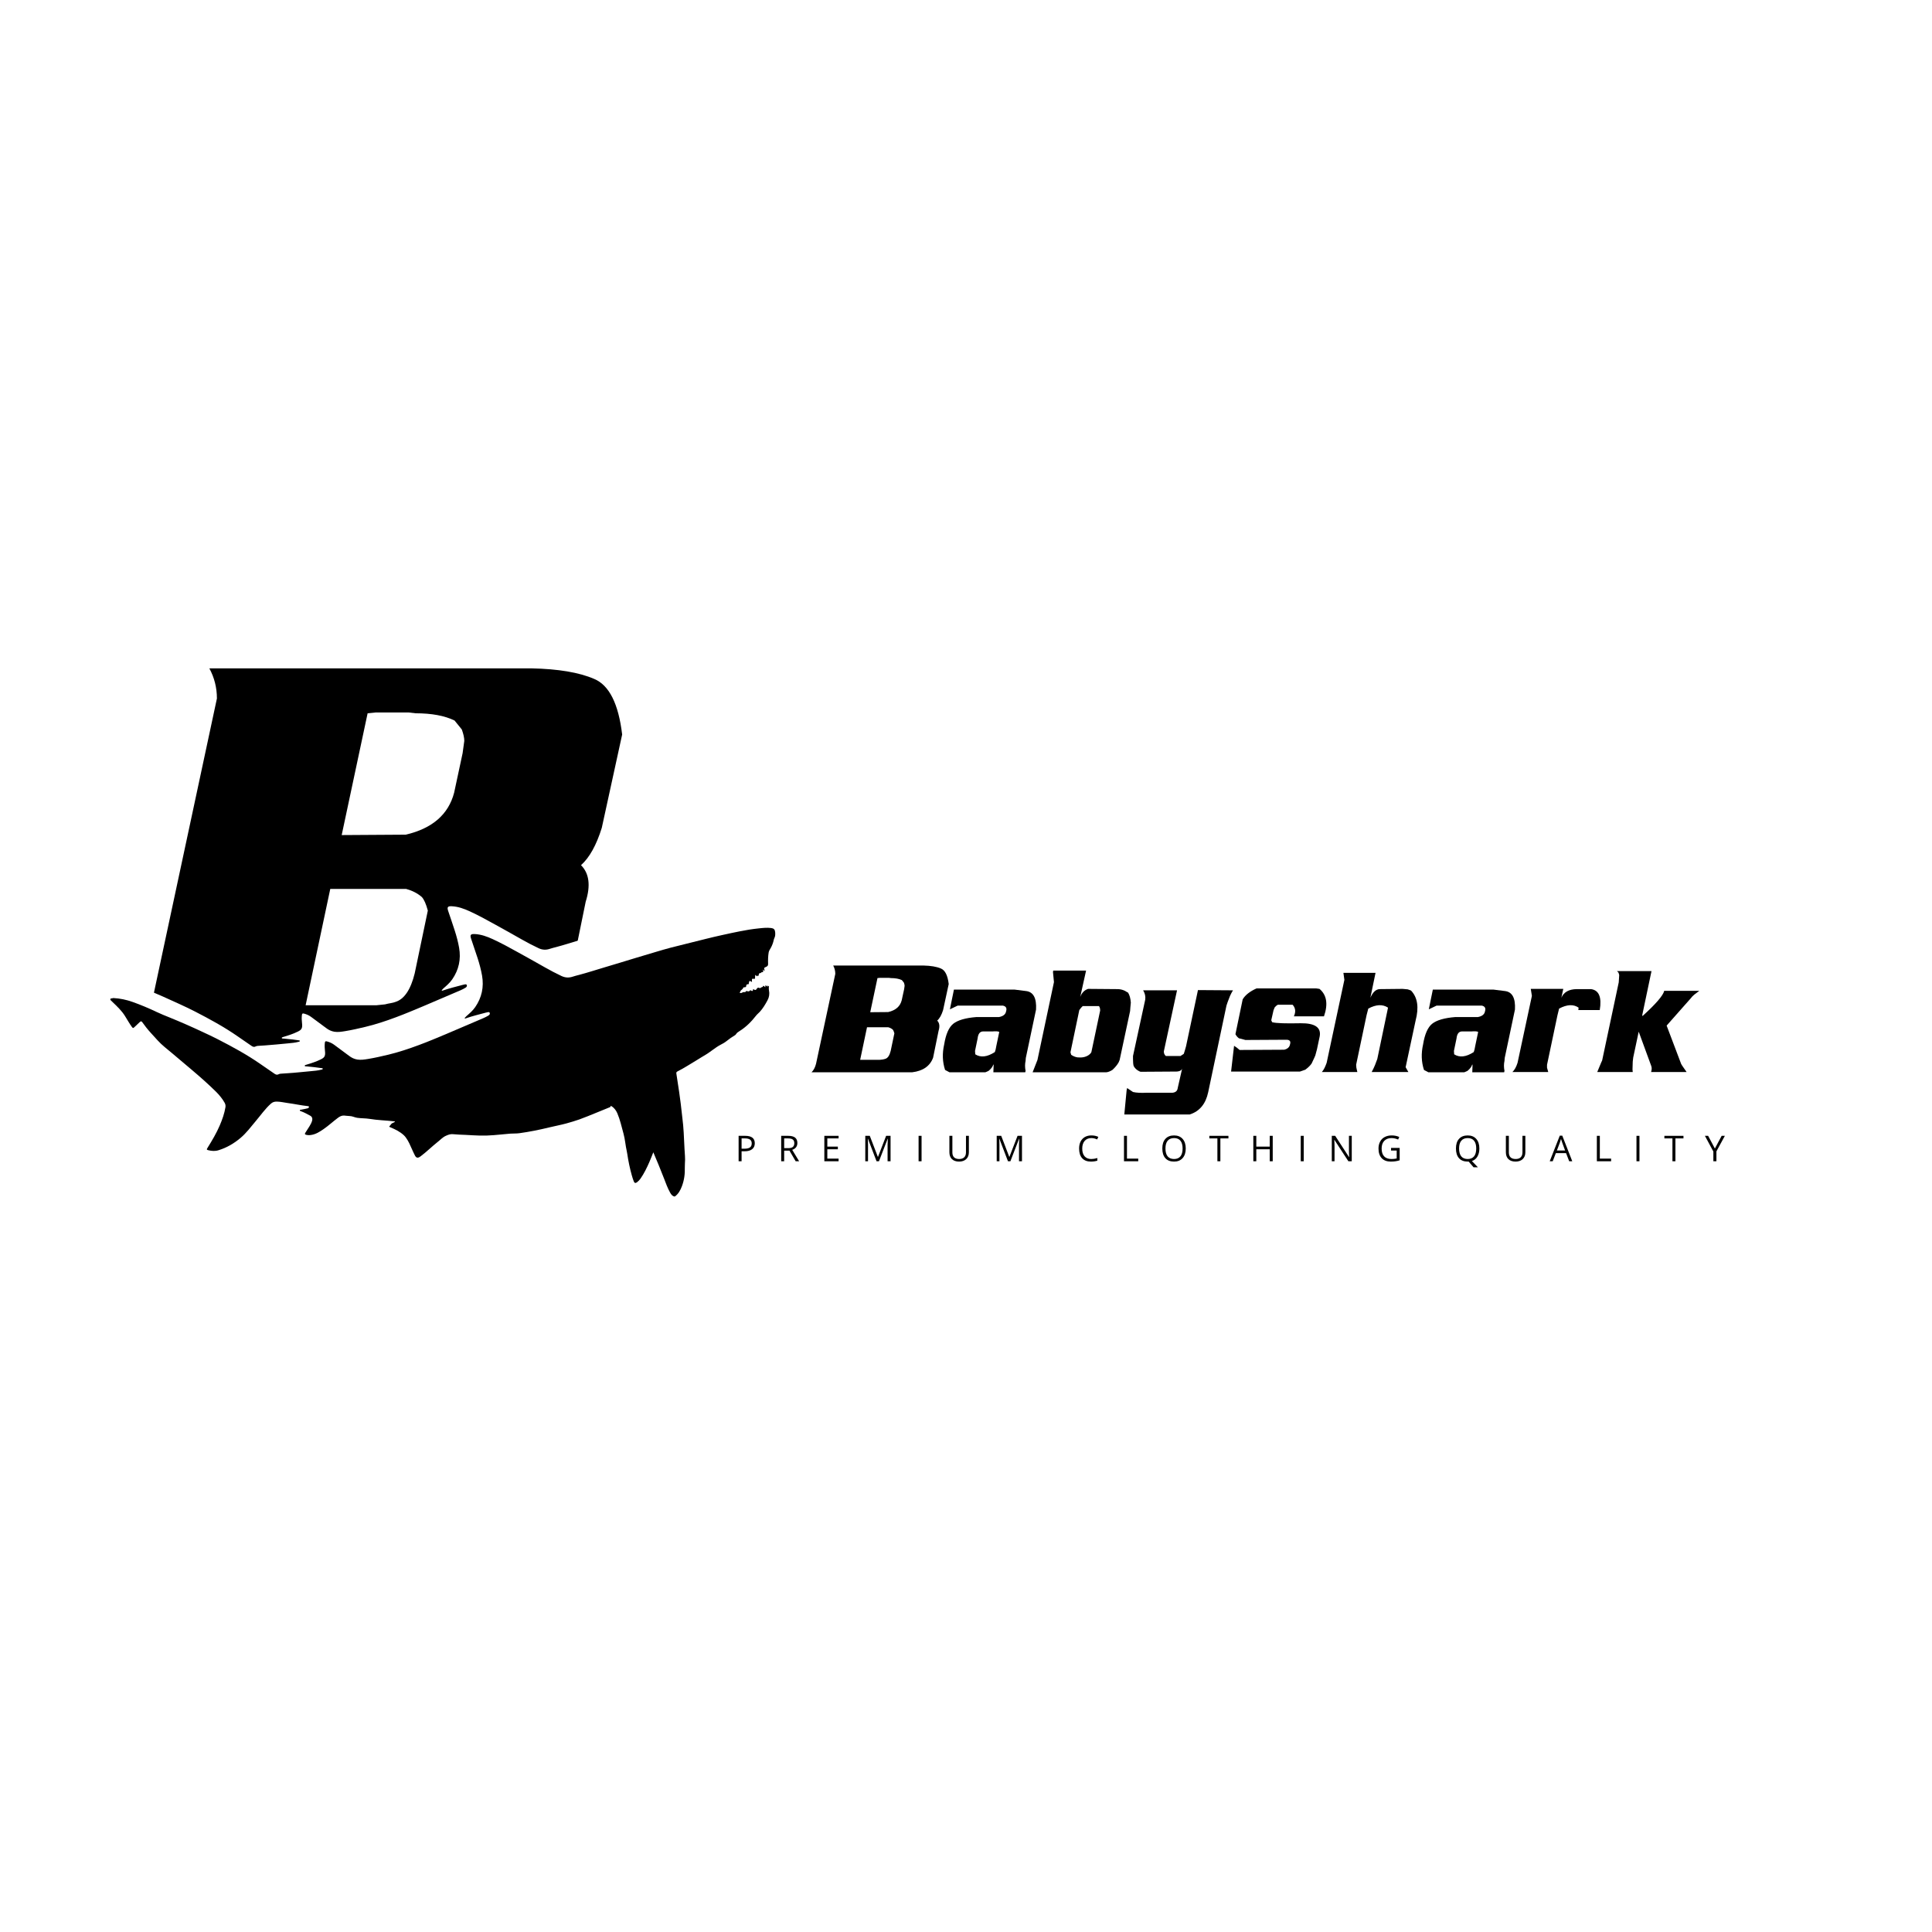 <svg xmlns="http://www.w3.org/2000/svg" xmlns:xlink="http://www.w3.org/1999/xlink" width="500" zoomAndPan="magnify" viewBox="0 0 375 375" height="500" preserveAspectRatio="xMidYMid meet" version="1.0"><defs><g/><clipPath id="9171232a61"><path d="M 11 193 L 46 193 L 46 227 L 11 227 Z M 11 193 " clip-rule="nonzero"/></clipPath><clipPath id="19ac141e2a"><path d="M 22.387 193.586 L 45.309 205.27 L 33.625 228.191 L 10.703 216.508 Z M 22.387 193.586 " clip-rule="nonzero"/></clipPath><clipPath id="e144292d7c"><path d="M 22.387 193.586 L 45.246 205.238 L 34.207 226.902 L 11.344 215.25 Z M 22.387 193.586 " clip-rule="nonzero"/></clipPath><clipPath id="630d83bcde"><path d="M 16.879 174.543 L 146.023 174.543 L 146.023 226.848 L 16.879 226.848 Z M 16.879 174.543 " clip-rule="nonzero"/></clipPath><clipPath id="ac88d18b51"><path d="M 21.332 180 L 150.477 180 L 150.477 232.242 L 21.332 232.242 Z M 21.332 180 " clip-rule="nonzero"/></clipPath></defs><rect x="-37.5" width="450" fill="#ffffff" y="-37.5" height="450" fill-opacity="1"/><rect x="-37.5" width="450" fill="#ffffff" y="-37.5" height="450" fill-opacity="1"/><rect x="-37.5" width="450" fill="#ffffff" y="-37.5" height="450" fill-opacity="1"/><g fill="#000000" fill-opacity="1"><g transform="translate(156.739, 208.799)"><g><path d="M 5.391 -19.766 C 5.391 -20.348 5.254 -20.891 4.984 -21.391 L 22.484 -21.391 C 23.941 -21.359 25.078 -21.164 25.891 -20.812 C 26.703 -20.477 27.207 -19.473 27.406 -17.797 L 26.312 -12.734 C 26.02 -11.797 25.641 -11.117 25.172 -10.703 C 25.617 -10.254 25.707 -9.594 25.438 -8.719 L 24.375 -3.5 C 23.77 -1.875 22.422 -0.93 20.328 -0.672 L 0.781 -0.672 C 1.188 -1.066 1.477 -1.617 1.656 -2.328 Z M 14.016 -19 L 13.578 -18.953 L 12.172 -12.328 L 15.656 -12.359 C 17.102 -12.691 17.977 -13.453 18.281 -14.641 L 18.75 -16.781 L 18.844 -17.453 C 18.844 -17.617 18.797 -17.828 18.703 -18.078 L 18.312 -18.562 C 17.77 -18.82 17.062 -18.953 16.188 -18.953 L 15.812 -19 Z M 11.547 -9.406 L 10.219 -3.094 L 14.062 -3.094 L 14.531 -3.141 C 14.633 -3.172 14.734 -3.191 14.828 -3.203 C 14.93 -3.223 15.023 -3.25 15.109 -3.281 C 15.578 -3.426 15.922 -3.938 16.141 -4.812 L 16.859 -8.234 C 16.766 -8.586 16.656 -8.832 16.531 -8.969 C 16.301 -9.164 16.016 -9.312 15.672 -9.406 Z M 11.547 -9.406 "/></g></g></g><g fill="#000000" fill-opacity="1"><g transform="translate(180.83, 208.799)"><g><path d="M 3.969 -14.969 L 4.328 -16.719 L 16.094 -16.719 L 18.328 -16.438 C 19.742 -16.27 20.391 -15.07 20.266 -12.844 L 18.281 -3.453 L 18.234 -2.875 C 18.098 -2.281 18.098 -1.633 18.234 -0.938 L 18.172 -0.672 L 11.984 -0.672 L 12.031 -2.031 L 11.984 -2.219 C 11.867 -1.781 11.555 -1.352 11.047 -0.938 L 10.438 -0.672 L 3.453 -0.672 L 2.609 -1.125 C 2.098 -2.676 2.039 -4.332 2.438 -6.094 C 2.758 -8.07 3.348 -9.406 4.203 -10.094 C 5.086 -10.789 6.582 -11.223 8.688 -11.391 L 13.078 -11.391 C 13.898 -11.547 14.359 -11.922 14.453 -12.516 C 14.641 -13.117 14.43 -13.484 13.828 -13.609 L 5.047 -13.609 L 3.547 -12.891 Z M 11.766 -8.594 L 9.922 -8.594 C 9.348 -8.562 9.016 -8.102 8.922 -7.219 L 8.422 -4.812 L 8.469 -4.156 C 9.52 -3.488 10.785 -3.633 12.266 -4.594 C 12.305 -4.676 12.359 -4.844 12.422 -5.094 L 12.562 -5.812 L 13.125 -8.5 C 12.938 -8.625 12.484 -8.656 11.766 -8.594 Z M 11.766 -8.594 "/></g></g></g><g fill="#000000" fill-opacity="1"><g transform="translate(199.619, 208.799)"><g><path d="M 4.766 -20.109 L 4.812 -20.406 L 11.188 -20.406 L 10.047 -15.266 C 10.336 -16.078 10.848 -16.609 11.578 -16.859 L 17.25 -16.812 C 17.645 -16.812 18.02 -16.75 18.375 -16.625 C 18.594 -16.562 18.836 -16.438 19.109 -16.25 L 19.328 -16.141 C 19.629 -15.68 19.812 -15.035 19.875 -14.203 L 19.781 -13.219 L 19.734 -12.562 L 17.703 -3.062 L 17.516 -2.609 C 17.254 -2.129 16.848 -1.633 16.297 -1.125 C 15.848 -0.852 15.461 -0.703 15.141 -0.672 L 0.812 -0.672 L 1.75 -3.062 L 4.953 -18.172 Z M 13.688 -13.516 L 10.531 -13.516 C 10.332 -13.336 10.113 -13.082 9.875 -12.75 L 8.156 -4.547 L 8.297 -4.062 C 8.711 -3.781 9.129 -3.613 9.547 -3.562 C 9.973 -3.52 10.367 -3.535 10.734 -3.609 C 11.098 -3.691 11.41 -3.82 11.672 -4 C 11.941 -4.188 12.125 -4.383 12.219 -4.594 L 13.922 -12.656 C 13.922 -13.031 13.844 -13.316 13.688 -13.516 Z M 13.688 -13.516 "/></g></g></g><g fill="#000000" fill-opacity="1"><g transform="translate(217.602, 208.799)"><g><path d="M 4.688 -14.781 C 4.77 -15.406 4.633 -16.004 4.281 -16.578 L 10.859 -16.578 L 8.297 -4.719 C 8.297 -4.344 8.426 -4.047 8.688 -3.828 L 11.531 -3.828 L 12.172 -4.25 C 12.234 -4.477 12.305 -4.711 12.391 -4.953 C 12.473 -5.203 12.547 -5.457 12.609 -5.719 L 14.922 -16.625 L 21.719 -16.578 C 21.5 -16.223 21.305 -15.859 21.141 -15.484 C 20.984 -15.109 20.832 -14.719 20.688 -14.312 L 20.453 -13.609 L 16.906 3.203 C 16.426 5.473 15.234 6.91 13.328 7.516 L 0.625 7.516 L 1.078 2.797 L 1.172 2.391 L 2.312 3.156 C 2.969 3.312 3.879 3.359 5.047 3.297 L 10 3.297 C 10.602 3.234 10.938 2.922 11 2.359 L 11.891 -1.562 C 11.836 -1.094 11.461 -0.844 10.766 -0.812 L 3.781 -0.766 L 3.547 -0.859 C 3.047 -1.098 2.676 -1.441 2.438 -1.891 C 2.352 -2.203 2.312 -2.656 2.312 -3.25 L 2.312 -3.828 Z M 4.688 -14.781 "/></g></g></g><g fill="#000000" fill-opacity="1"><g transform="translate(236.829, 208.799)"><g><path d="M 4.375 -14.828 C 4.883 -15.672 5.785 -16.379 7.078 -16.953 L 18.609 -16.953 L 19.281 -16.859 C 20.688 -15.691 20.977 -13.914 20.156 -11.531 L 14.312 -11.531 C 14.719 -12.406 14.633 -13.156 14.062 -13.781 L 11.188 -13.781 C 10.969 -13.664 10.766 -13.488 10.578 -13.25 L 10.359 -12.703 L 9.922 -10.766 L 10.094 -10.391 C 10.477 -10.285 11.133 -10.219 12.062 -10.188 C 13 -10.156 14.188 -10.156 15.625 -10.188 C 18.395 -10.219 19.629 -9.375 19.328 -7.656 L 18.797 -5.141 L 18.469 -3.922 L 18.234 -3.391 L 17.75 -2.359 C 17.594 -2.141 17.41 -1.93 17.203 -1.734 C 17.004 -1.547 16.781 -1.359 16.531 -1.172 L 15.5 -0.812 L 2.125 -0.812 L 2.703 -5.812 C 3.066 -5.594 3.426 -5.32 3.781 -5 L 12.422 -5.047 C 13.086 -5.203 13.469 -5.551 13.562 -6.094 C 13.738 -6.656 13.531 -6.953 12.938 -6.984 L 4.906 -6.938 L 4.062 -7.172 L 3.641 -7.266 C 3.578 -7.328 3.488 -7.406 3.375 -7.5 C 3.258 -7.602 3.125 -7.789 2.969 -8.062 Z M 4.375 -14.828 "/></g></g></g><g fill="#000000" fill-opacity="1"><g transform="translate(255.802, 208.799)"><g><path d="M 5.141 -18.609 L 4.953 -19.969 L 11.188 -19.969 L 10.188 -15.141 C 10.664 -16.223 11.266 -16.781 11.984 -16.812 L 16.438 -16.859 L 17.438 -16.766 L 17.984 -16.578 L 18.125 -16.484 C 19.352 -15.16 19.633 -13.238 18.969 -10.719 L 17.031 -1.656 L 17.562 -0.719 L 10.438 -0.719 C 10.688 -1.176 10.898 -1.617 11.078 -2.047 C 11.254 -2.484 11.406 -2.883 11.531 -3.25 L 13.516 -12.75 L 13.609 -13.219 C 12.555 -13.906 11.281 -13.844 9.781 -13.031 L 9.453 -11.766 L 7.422 -2.125 L 7.469 -1.562 L 7.656 -0.719 L 0.766 -0.719 C 0.973 -0.957 1.148 -1.227 1.297 -1.531 C 1.441 -1.832 1.578 -2.16 1.703 -2.516 Z M 5.141 -18.609 "/></g></g></g><g fill="#000000" fill-opacity="1"><g transform="translate(273.785, 208.799)"><g><path d="M 3.969 -14.969 L 4.328 -16.719 L 16.094 -16.719 L 18.328 -16.438 C 19.742 -16.27 20.391 -15.07 20.266 -12.844 L 18.281 -3.453 L 18.234 -2.875 C 18.098 -2.281 18.098 -1.633 18.234 -0.938 L 18.172 -0.672 L 11.984 -0.672 L 12.031 -2.031 L 11.984 -2.219 C 11.867 -1.781 11.555 -1.352 11.047 -0.938 L 10.438 -0.672 L 3.453 -0.672 L 2.609 -1.125 C 2.098 -2.676 2.039 -4.332 2.438 -6.094 C 2.758 -8.07 3.348 -9.406 4.203 -10.094 C 5.086 -10.789 6.582 -11.223 8.688 -11.391 L 13.078 -11.391 C 13.898 -11.547 14.359 -11.922 14.453 -12.516 C 14.641 -13.117 14.43 -13.484 13.828 -13.609 L 5.047 -13.609 L 3.547 -12.891 Z M 11.766 -8.594 L 9.922 -8.594 C 9.348 -8.562 9.016 -8.102 8.922 -7.219 L 8.422 -4.812 L 8.469 -4.156 C 9.52 -3.488 10.785 -3.633 12.266 -4.594 C 12.305 -4.676 12.359 -4.844 12.422 -5.094 L 12.562 -5.812 L 13.125 -8.5 C 12.938 -8.625 12.484 -8.656 11.766 -8.594 Z M 11.766 -8.594 "/></g></g></g><g fill="#000000" fill-opacity="1"><g transform="translate(292.574, 208.799)"><g><path d="M 4.766 -15.5 L 4.547 -16.859 L 10.859 -16.859 L 10.484 -15.141 C 10.953 -16.223 11.93 -16.781 13.422 -16.812 L 16.25 -16.812 C 17.789 -16.594 18.352 -15.238 17.938 -12.75 L 13.781 -12.75 L 13.828 -13.219 C 12.828 -13.906 11.566 -13.844 10.047 -13.031 L 9.734 -11.766 L 7.703 -2.125 L 7.703 -1.562 L 7.938 -0.719 L 0.984 -0.719 C 1.398 -1.113 1.734 -1.711 1.984 -2.516 Z M 4.766 -15.5 "/></g></g></g><g fill="#000000" fill-opacity="1"><g transform="translate(308.665, 208.799)"><g><path d="M 5.484 -20.016 L 5.188 -20.312 L 11.891 -20.312 L 10.094 -11.766 L 10.141 -11.578 C 12.754 -13.953 14.16 -15.586 14.359 -16.484 L 21.172 -16.484 C 20.816 -16.223 20.492 -15.977 20.203 -15.75 C 19.922 -15.52 19.688 -15.273 19.5 -15.016 L 14.828 -9.734 L 17.656 -2.266 L 17.891 -1.891 L 18.703 -0.719 L 11.812 -0.719 C 11.957 -1.176 11.969 -1.566 11.844 -1.891 L 9.406 -8.547 L 8.344 -3.547 L 8.25 -2.75 L 8.203 -1.219 L 8.25 -0.719 L 1.359 -0.719 L 2.125 -2.562 L 2.312 -2.969 L 5.531 -18.125 L 5.625 -19.547 Z M 5.484 -20.016 "/></g></g></g><g fill="#000000" fill-opacity="1"><g transform="translate(142.692, 225.401)"><g><path d="M 3.812 -3.5 C 3.812 -3 3.641 -2.613 3.297 -2.344 C 2.953 -2.07 2.461 -1.938 1.828 -1.938 L 1.25 -1.938 L 1.25 0 L 0.672 0 L 0.672 -4.938 L 1.953 -4.938 C 3.191 -4.938 3.812 -4.457 3.812 -3.5 Z M 1.25 -2.438 L 1.766 -2.438 C 2.273 -2.438 2.645 -2.52 2.875 -2.688 C 3.102 -2.852 3.219 -3.113 3.219 -3.469 C 3.219 -3.801 3.109 -4.047 2.891 -4.203 C 2.68 -4.359 2.348 -4.438 1.891 -4.438 L 1.25 -4.438 Z M 1.25 -2.438 "/></g></g></g><g fill="#000000" fill-opacity="1"><g transform="translate(150.956, 225.401)"><g><path d="M 1.25 -2.062 L 1.25 0 L 0.672 0 L 0.672 -4.938 L 2.031 -4.938 C 2.633 -4.938 3.082 -4.82 3.375 -4.594 C 3.664 -4.363 3.812 -4.016 3.812 -3.547 C 3.812 -2.891 3.477 -2.445 2.812 -2.219 L 4.156 0 L 3.484 0 L 2.281 -2.062 Z M 1.25 -2.547 L 2.047 -2.547 C 2.453 -2.547 2.75 -2.625 2.938 -2.781 C 3.125 -2.945 3.219 -3.191 3.219 -3.516 C 3.219 -3.836 3.117 -4.07 2.922 -4.219 C 2.734 -4.363 2.426 -4.438 2 -4.438 L 1.25 -4.438 Z M 1.25 -2.547 "/></g></g></g><g fill="#000000" fill-opacity="1"><g transform="translate(159.332, 225.401)"><g><path d="M 3.438 0 L 0.672 0 L 0.672 -4.938 L 3.438 -4.938 L 3.438 -4.438 L 1.25 -4.438 L 1.25 -2.844 L 3.297 -2.844 L 3.297 -2.328 L 1.25 -2.328 L 1.25 -0.516 L 3.438 -0.516 Z M 3.438 0 "/></g></g></g><g fill="#000000" fill-opacity="1"><g transform="translate(167.279, 225.401)"><g><path d="M 2.859 0 L 1.188 -4.375 L 1.156 -4.375 C 1.188 -4.031 1.203 -3.617 1.203 -3.141 L 1.203 0 L 0.672 0 L 0.672 -4.938 L 1.547 -4.938 L 3.109 -0.859 L 3.141 -0.859 L 4.719 -4.938 L 5.578 -4.938 L 5.578 0 L 5 0 L 5 -3.188 C 5 -3.551 5.016 -3.945 5.047 -4.375 L 5.016 -4.375 L 3.328 0 Z M 2.859 0 "/></g></g></g><g fill="#000000" fill-opacity="1"><g transform="translate(177.625, 225.401)"><g><path d="M 0.672 0 L 0.672 -4.938 L 1.25 -4.938 L 1.25 0 Z M 0.672 0 "/></g></g></g><g fill="#000000" fill-opacity="1"><g transform="translate(183.652, 225.401)"><g><path d="M 4.406 -4.938 L 4.406 -1.75 C 4.406 -1.188 4.234 -0.742 3.891 -0.422 C 3.555 -0.098 3.094 0.062 2.5 0.062 C 1.906 0.062 1.441 -0.098 1.109 -0.422 C 0.785 -0.742 0.625 -1.188 0.625 -1.75 L 0.625 -4.938 L 1.203 -4.938 L 1.203 -1.719 C 1.203 -1.301 1.312 -0.984 1.531 -0.766 C 1.758 -0.547 2.094 -0.438 2.531 -0.438 C 2.945 -0.438 3.27 -0.547 3.5 -0.766 C 3.727 -0.992 3.844 -1.312 3.844 -1.719 L 3.844 -4.938 Z M 4.406 -4.938 "/></g></g></g><g fill="#000000" fill-opacity="1"><g transform="translate(192.788, 225.401)"><g><path d="M 2.859 0 L 1.188 -4.375 L 1.156 -4.375 C 1.188 -4.031 1.203 -3.617 1.203 -3.141 L 1.203 0 L 0.672 0 L 0.672 -4.938 L 1.547 -4.938 L 3.109 -0.859 L 3.141 -0.859 L 4.719 -4.938 L 5.578 -4.938 L 5.578 0 L 5 0 L 5 -3.188 C 5 -3.551 5.016 -3.945 5.047 -4.375 L 5.016 -4.375 L 3.328 0 Z M 2.859 0 "/></g></g></g><g fill="#000000" fill-opacity="1"><g transform="translate(203.135, 225.401)"><g/></g></g><g fill="#000000" fill-opacity="1"><g transform="translate(209.03, 225.401)"><g><path d="M 2.797 -4.5 C 2.254 -4.5 1.82 -4.316 1.5 -3.953 C 1.188 -3.586 1.031 -3.094 1.031 -2.469 C 1.031 -1.82 1.18 -1.32 1.484 -0.969 C 1.797 -0.613 2.227 -0.438 2.781 -0.438 C 3.133 -0.438 3.531 -0.5 3.969 -0.625 L 3.969 -0.125 C 3.625 0 3.203 0.062 2.703 0.062 C 1.973 0.062 1.41 -0.156 1.016 -0.594 C 0.617 -1.031 0.422 -1.66 0.422 -2.484 C 0.422 -2.984 0.516 -3.426 0.703 -3.812 C 0.898 -4.195 1.176 -4.492 1.531 -4.703 C 1.895 -4.91 2.316 -5.016 2.797 -5.016 C 3.316 -5.016 3.77 -4.922 4.156 -4.734 L 3.922 -4.234 C 3.547 -4.41 3.172 -4.5 2.797 -4.5 Z M 2.797 -4.5 "/></g></g></g><g fill="#000000" fill-opacity="1"><g transform="translate(217.494, 225.401)"><g><path d="M 0.672 0 L 0.672 -4.938 L 1.25 -4.938 L 1.25 -0.516 L 3.438 -0.516 L 3.438 0 Z M 0.672 0 "/></g></g></g><g fill="#000000" fill-opacity="1"><g transform="translate(225.184, 225.401)"><g><path d="M 4.969 -2.484 C 4.969 -1.691 4.766 -1.066 4.359 -0.609 C 3.961 -0.16 3.41 0.062 2.703 0.062 C 1.973 0.062 1.41 -0.156 1.016 -0.594 C 0.617 -1.039 0.422 -1.672 0.422 -2.484 C 0.422 -3.285 0.617 -3.906 1.016 -4.344 C 1.41 -4.789 1.973 -5.016 2.703 -5.016 C 3.41 -5.016 3.961 -4.789 4.359 -4.344 C 4.766 -3.895 4.969 -3.273 4.969 -2.484 Z M 1.031 -2.484 C 1.031 -1.805 1.172 -1.297 1.453 -0.953 C 1.742 -0.609 2.16 -0.438 2.703 -0.438 C 3.242 -0.438 3.656 -0.609 3.938 -0.953 C 4.219 -1.297 4.359 -1.805 4.359 -2.484 C 4.359 -3.141 4.219 -3.641 3.938 -3.984 C 3.664 -4.328 3.254 -4.5 2.703 -4.5 C 2.16 -4.5 1.742 -4.328 1.453 -3.984 C 1.172 -3.641 1.031 -3.141 1.031 -2.484 Z M 1.031 -2.484 "/></g></g></g><g fill="#000000" fill-opacity="1"><g transform="translate(234.671, 225.401)"><g><path d="M 2.203 0 L 1.625 0 L 1.625 -4.438 L 0.062 -4.438 L 0.062 -4.938 L 3.766 -4.938 L 3.766 -4.438 L 2.203 -4.438 Z M 2.203 0 "/></g></g></g><g fill="#000000" fill-opacity="1"><g transform="translate(242.598, 225.401)"><g><path d="M 4.438 0 L 3.859 0 L 3.859 -2.328 L 1.25 -2.328 L 1.25 0 L 0.672 0 L 0.672 -4.938 L 1.25 -4.938 L 1.25 -2.844 L 3.859 -2.844 L 3.859 -4.938 L 4.438 -4.938 Z M 4.438 0 "/></g></g></g><g fill="#000000" fill-opacity="1"><g transform="translate(251.802, 225.401)"><g><path d="M 0.672 0 L 0.672 -4.938 L 1.25 -4.938 L 1.25 0 Z M 0.672 0 "/></g></g></g><g fill="#000000" fill-opacity="1"><g transform="translate(257.829, 225.401)"><g><path d="M 4.547 0 L 3.891 0 L 1.188 -4.141 L 1.156 -4.141 C 1.188 -3.66 1.203 -3.219 1.203 -2.812 L 1.203 0 L 0.672 0 L 0.672 -4.938 L 1.328 -4.938 L 4.016 -0.812 L 4.047 -0.812 C 4.047 -0.875 4.035 -1.066 4.016 -1.391 C 4.004 -1.723 4 -1.961 4 -2.109 L 4 -4.938 L 4.547 -4.938 Z M 4.547 0 "/></g></g></g><g fill="#000000" fill-opacity="1"><g transform="translate(267.144, 225.401)"><g><path d="M 2.859 -2.594 L 4.531 -2.594 L 4.531 -0.188 C 4.27 -0.102 4.004 -0.039 3.734 0 C 3.461 0.039 3.148 0.062 2.797 0.062 C 2.047 0.062 1.461 -0.156 1.047 -0.594 C 0.629 -1.039 0.422 -1.664 0.422 -2.469 C 0.422 -2.977 0.523 -3.426 0.734 -3.812 C 0.941 -4.207 1.238 -4.504 1.625 -4.703 C 2.008 -4.91 2.461 -5.016 2.984 -5.016 C 3.516 -5.016 4.004 -4.914 4.453 -4.719 L 4.234 -4.219 C 3.785 -4.406 3.359 -4.5 2.953 -4.5 C 2.348 -4.5 1.875 -4.316 1.531 -3.953 C 1.195 -3.598 1.031 -3.102 1.031 -2.469 C 1.031 -1.801 1.191 -1.297 1.516 -0.953 C 1.836 -0.609 2.316 -0.438 2.953 -0.438 C 3.297 -0.438 3.629 -0.473 3.953 -0.547 L 3.953 -2.078 L 2.859 -2.078 Z M 2.859 -2.594 "/></g></g></g><g fill="#000000" fill-opacity="1"><g transform="translate(276.281, 225.401)"><g/></g></g><g fill="#000000" fill-opacity="1"><g transform="translate(282.176, 225.401)"><g><path d="M 4.969 -2.484 C 4.969 -1.848 4.836 -1.316 4.578 -0.891 C 4.328 -0.473 3.973 -0.191 3.516 -0.047 L 4.688 1.172 L 3.844 1.172 L 2.891 0.062 L 2.703 0.062 C 1.973 0.062 1.41 -0.156 1.016 -0.594 C 0.617 -1.039 0.422 -1.672 0.422 -2.484 C 0.422 -3.285 0.617 -3.906 1.016 -4.344 C 1.41 -4.789 1.973 -5.016 2.703 -5.016 C 3.41 -5.016 3.961 -4.789 4.359 -4.344 C 4.766 -3.895 4.969 -3.273 4.969 -2.484 Z M 1.031 -2.484 C 1.031 -1.805 1.172 -1.297 1.453 -0.953 C 1.742 -0.609 2.16 -0.438 2.703 -0.438 C 3.242 -0.438 3.656 -0.609 3.938 -0.953 C 4.219 -1.297 4.359 -1.805 4.359 -2.484 C 4.359 -3.141 4.219 -3.641 3.938 -3.984 C 3.664 -4.328 3.254 -4.5 2.703 -4.5 C 2.16 -4.5 1.742 -4.328 1.453 -3.984 C 1.172 -3.641 1.031 -3.141 1.031 -2.484 Z M 1.031 -2.484 "/></g></g></g><g fill="#000000" fill-opacity="1"><g transform="translate(291.664, 225.401)"><g><path d="M 4.406 -4.938 L 4.406 -1.75 C 4.406 -1.188 4.234 -0.742 3.891 -0.422 C 3.555 -0.098 3.094 0.062 2.5 0.062 C 1.906 0.062 1.441 -0.098 1.109 -0.422 C 0.785 -0.742 0.625 -1.188 0.625 -1.75 L 0.625 -4.938 L 1.203 -4.938 L 1.203 -1.719 C 1.203 -1.301 1.312 -0.984 1.531 -0.766 C 1.758 -0.547 2.094 -0.438 2.531 -0.438 C 2.945 -0.438 3.27 -0.547 3.5 -0.766 C 3.727 -0.992 3.844 -1.312 3.844 -1.719 L 3.844 -4.938 Z M 4.406 -4.938 "/></g></g></g><g fill="#000000" fill-opacity="1"><g transform="translate(300.8, 225.401)"><g><path d="M 3.781 0 L 3.172 -1.578 L 1.188 -1.578 L 0.578 0 L 0 0 L 1.953 -4.969 L 2.438 -4.969 L 4.375 0 Z M 2.984 -2.094 L 2.422 -3.625 C 2.348 -3.812 2.27 -4.047 2.188 -4.328 C 2.133 -4.117 2.062 -3.883 1.969 -3.625 L 1.391 -2.094 Z M 2.984 -2.094 "/></g></g></g><g fill="#000000" fill-opacity="1"><g transform="translate(309.277, 225.401)"><g><path d="M 0.672 0 L 0.672 -4.938 L 1.25 -4.938 L 1.25 -0.516 L 3.438 -0.516 L 3.438 0 Z M 0.672 0 "/></g></g></g><g fill="#000000" fill-opacity="1"><g transform="translate(316.967, 225.401)"><g><path d="M 0.672 0 L 0.672 -4.938 L 1.25 -4.938 L 1.25 0 Z M 0.672 0 "/></g></g></g><g fill="#000000" fill-opacity="1"><g transform="translate(322.994, 225.401)"><g><path d="M 2.203 0 L 1.625 0 L 1.625 -4.438 L 0.062 -4.438 L 0.062 -4.938 L 3.766 -4.938 L 3.766 -4.438 L 2.203 -4.438 Z M 2.203 0 "/></g></g></g><g fill="#000000" fill-opacity="1"><g transform="translate(330.921, 225.401)"><g><path d="M 1.938 -2.469 L 3.25 -4.938 L 3.875 -4.938 L 2.234 -1.922 L 2.234 0 L 1.641 0 L 1.641 -1.891 L 0 -4.938 L 0.625 -4.938 Z M 1.938 -2.469 "/></g></g></g><g fill="#000000" fill-opacity="1"><g transform="translate(22.838, 206.15)"><g><path d="M 19.266 -70.578 C 19.266 -72.672 18.773 -74.617 17.797 -76.422 L 80.297 -76.422 C 85.516 -76.316 89.578 -75.633 92.484 -74.375 C 95.398 -73.164 97.211 -69.566 97.922 -63.578 L 93.969 -45.469 C 92.926 -42.113 91.582 -39.695 89.938 -38.219 C 91.531 -36.625 91.832 -34.258 90.844 -31.125 L 87.047 -12.516 C 84.91 -6.691 80.109 -3.316 72.641 -2.391 L 2.797 -2.391 C 4.223 -3.816 5.27 -5.789 5.938 -8.312 Z M 50.078 -67.859 L 48.516 -67.703 L 43.484 -44.062 L 55.922 -44.141 C 61.078 -45.348 64.207 -48.066 65.312 -52.297 L 66.953 -59.953 L 67.281 -62.344 C 67.281 -62.945 67.117 -63.688 66.797 -64.562 L 65.391 -66.297 C 63.473 -67.234 60.945 -67.703 57.812 -67.703 L 56.5 -67.859 Z M 41.266 -33.609 L 36.484 -11.031 L 50.234 -11.031 L 51.891 -11.203 C 52.273 -11.305 52.645 -11.383 53 -11.438 C 53.352 -11.5 53.672 -11.582 53.953 -11.688 C 55.648 -12.238 56.883 -14.082 57.656 -17.219 L 60.203 -29.406 C 59.867 -30.664 59.484 -31.539 59.047 -32.031 C 58.223 -32.75 57.207 -33.273 56 -33.609 Z M 41.266 -33.609 "/></g></g></g><g clip-path="url(#9171232a61)"><g clip-path="url(#19ac141e2a)"><g clip-path="url(#e144292d7c)"><path fill="#ffffff" d="M 22.387 193.586 L 45.309 205.27 L 34.312 226.844 L 11.391 215.16 Z M 22.387 193.586 " fill-opacity="1" fill-rule="nonzero"/></g></g></g><g clip-path="url(#630d83bcde)"><path fill="#ffffff" d="M 126.457 226.844 C 126.02 226.758 125.797 226.414 125.605 226.07 C 125.117 225.195 124.781 224.25 124.422 223.316 C 123.77 221.625 123.078 219.949 122.355 218.262 C 122.098 218.91 121.859 219.539 121.586 220.156 C 121.098 221.266 120.574 222.363 119.871 223.367 C 119.684 223.641 119.465 223.867 119.203 224.07 C 118.91 224.297 118.68 224.25 118.559 223.898 C 118.41 223.496 118.277 223.094 118.164 222.68 C 117.793 221.344 117.512 219.992 117.312 218.629 C 117.281 218.441 117.254 218.262 117.211 218.086 C 116.945 216.938 116.879 215.746 116.562 214.613 C 116.191 213.297 115.91 211.949 115.367 210.688 C 115.121 210.121 114.762 209.617 114.211 209.305 C 114.125 209.254 114.066 209.211 114.059 209.367 C 114.055 209.477 113.953 209.496 113.867 209.531 C 112.961 209.898 112.059 210.277 111.148 210.645 C 110.094 211.066 109.047 211.512 107.977 211.891 C 107.156 212.18 106.324 212.43 105.488 212.656 C 104.383 212.961 103.262 213.168 102.156 213.434 C 100.242 213.898 98.32 214.285 96.367 214.559 C 95.785 214.637 95.184 214.602 94.594 214.645 C 93.984 214.688 93.383 214.75 92.773 214.809 C 91.832 214.902 90.898 214.988 89.953 215.016 C 88.188 215.066 86.422 214.879 84.664 214.828 C 84.25 214.816 83.832 214.781 83.426 214.742 C 82.922 214.699 82.5 214.879 82.066 215.074 C 81.449 215.352 81.012 215.855 80.496 216.258 C 79.379 217.145 78.367 218.156 77.219 219.016 C 77.168 219.051 77.117 219.094 77.059 219.129 C 76.645 219.418 76.336 219.352 76.098 218.91 C 75.891 218.508 75.703 218.09 75.516 217.676 C 75.172 216.895 74.844 216.113 74.332 215.41 C 74.211 215.246 74.082 215.09 73.93 214.953 C 73.18 214.25 72.273 213.812 71.336 213.418 C 71.012 213.281 71.047 213.305 71.277 213.047 C 71.426 212.879 71.508 212.664 71.742 212.586 C 71.828 212.559 71.914 212.508 71.996 212.473 C 72.082 212.43 72.16 212.395 72.219 212.301 C 72.125 212.223 72.008 212.25 71.91 212.234 C 70.367 212.062 68.809 212.035 67.273 211.777 C 66.477 211.648 65.668 211.684 64.879 211.57 C 64.375 211.496 63.922 211.223 63.391 211.223 C 63.031 211.223 62.676 211.145 62.316 211.133 C 61.855 211.109 61.477 211.316 61.117 211.59 C 60.176 212.301 59.309 213.102 58.34 213.77 C 57.602 214.277 56.84 214.773 55.922 214.902 C 55.602 214.953 55.277 214.953 54.961 214.867 C 54.703 214.793 54.668 214.707 54.816 214.465 C 55.082 214.027 55.371 213.605 55.645 213.176 C 55.859 212.824 56.043 212.465 56.145 212.062 C 56.238 211.684 56.102 211.34 55.75 211.152 C 55.168 210.844 54.594 210.516 53.973 210.301 C 53.871 210.266 53.719 210.242 53.75 210.098 C 53.77 209.969 53.906 210 54.008 209.984 C 54.438 209.906 54.867 209.832 55.293 209.719 C 55.449 209.676 55.508 209.574 55.508 209.441 C 55.516 209.297 55.391 209.312 55.305 209.305 C 53.992 209.16 52.707 208.875 51.402 208.703 C 50.684 208.609 49.98 208.43 49.258 208.422 C 48.82 208.422 48.477 208.508 48.133 208.824 C 47.012 209.82 46.172 211.047 45.211 212.18 C 44.258 213.309 43.375 214.516 42.234 215.477 C 40.969 216.543 39.562 217.367 37.965 217.863 C 37.297 218.07 36.645 218.02 35.992 217.863 C 35.648 217.781 35.633 217.711 35.82 217.41 C 36.703 215.992 37.562 214.559 38.215 213.016 C 38.695 211.891 39.105 210.738 39.305 209.527 C 39.355 209.203 39.305 208.93 39.148 208.652 C 38.703 207.848 38.121 207.152 37.477 206.508 C 35.957 205.004 34.355 203.598 32.727 202.223 C 31.484 201.176 30.238 200.137 29.004 199.074 C 28.516 198.66 28.02 198.25 27.523 197.848 C 26.5 197.02 25.668 196.008 24.785 195.047 C 24.195 194.402 23.656 193.715 23.156 193.004 C 23.02 192.809 22.875 192.797 22.719 192.945 C 22.352 193.281 21.992 193.633 21.629 193.977 C 21.398 194.195 21.348 194.188 21.152 193.934 C 20.66 193.262 20.258 192.531 19.812 191.82 C 19.16 190.766 18.262 189.938 17.379 189.082 C 17.25 188.961 17.121 188.84 17 188.719 C 16.906 188.496 16.977 188.395 17.215 188.387 C 17.324 188.387 17.43 188.344 17.543 188.324 C 18.82 188.387 20.062 188.645 21.27 189.074 C 22.867 189.641 24.434 190.301 25.969 191.031 C 26.773 191.418 27.605 191.742 28.43 192.078 C 30.582 192.953 32.699 193.887 34.801 194.867 C 35.82 195.34 36.836 195.812 37.836 196.328 C 40.684 197.793 43.496 199.32 46.129 201.152 C 47.027 201.777 47.93 202.402 48.836 203.016 C 49.086 203.188 49.328 203.273 49.637 203.109 C 49.824 203.012 50.047 203.004 50.262 202.988 C 50.641 202.969 51.023 202.938 51.402 202.918 C 52.887 202.824 54.359 202.652 55.836 202.523 C 56.547 202.457 57.266 202.402 57.953 202.215 C 58.047 202.191 58.184 202.188 58.191 202.059 C 58.195 201.906 58.047 201.941 57.961 201.926 C 57.012 201.797 56.066 201.664 55.113 201.59 C 54.961 201.578 54.711 201.621 54.695 201.469 C 54.68 201.324 54.941 201.289 55.09 201.238 C 56.031 200.961 56.965 200.652 57.844 200.215 C 58.512 199.887 58.684 199.598 58.648 198.852 C 58.641 198.758 58.629 198.668 58.621 198.574 C 58.555 198.059 58.543 197.539 58.598 197.02 C 58.637 196.723 58.727 196.668 59.008 196.738 C 59.496 196.867 59.957 197.066 60.363 197.363 C 61.355 198.086 62.336 198.809 63.312 199.547 C 63.785 199.914 64.305 200.156 64.891 200.258 C 65.594 200.371 66.285 200.258 66.965 200.148 C 68.285 199.934 69.582 199.633 70.883 199.324 C 72.922 198.84 74.895 198.18 76.852 197.449 C 78.652 196.781 80.426 196.027 82.191 195.289 C 84.285 194.41 86.371 193.504 88.461 192.609 C 89.098 192.336 89.754 192.086 90.348 191.719 C 90.469 191.648 90.57 191.555 90.613 191.414 C 90.676 191.191 90.543 191.02 90.312 191.055 C 90.168 191.074 90.016 191.109 89.875 191.148 C 88.566 191.5 87.25 191.812 85.973 192.258 C 85.906 192.281 85.812 192.324 85.762 192.266 C 85.699 192.188 85.797 192.137 85.844 192.086 C 85.914 192 85.984 191.922 86.07 191.844 C 86.688 191.305 87.312 190.766 87.777 190.094 C 89.062 188.238 89.5 186.18 89.113 183.957 C 88.914 182.824 88.617 181.715 88.266 180.625 C 87.859 179.355 87.422 178.094 86.996 176.832 C 86.738 176.074 86.898 175.863 87.691 175.902 C 88.941 175.965 90.082 176.383 91.203 176.898 C 92.875 177.672 94.48 178.547 96.086 179.441 C 97.832 180.418 99.582 181.371 101.312 182.367 C 102.359 182.969 103.426 183.512 104.52 184.035 C 105.25 184.387 105.973 184.422 106.734 184.164 C 107.129 184.035 107.539 183.93 107.941 183.828 C 109.625 183.383 111.285 182.84 112.957 182.344 C 114.957 181.758 116.953 181.133 118.945 180.531 C 120.297 180.121 121.645 179.723 123 179.32 C 123.898 179.055 124.801 178.789 125.707 178.555 C 126.969 178.223 128.238 177.906 129.508 177.602 C 131.582 177.09 133.648 176.547 135.727 176.094 C 138.066 175.586 140.406 175.047 142.789 174.805 C 143.598 174.719 144.418 174.625 145.227 174.734 C 145.738 174.797 145.953 175.012 146.004 175.52 C 146.039 175.914 146.039 176.316 145.852 176.691 C 145.789 176.82 145.746 176.969 145.715 177.113 C 145.602 177.637 145.414 178.125 145.156 178.59 C 145 178.867 144.805 179.141 144.746 179.465 C 144.625 180.195 144.609 180.934 144.633 181.68 C 144.641 181.922 144.582 182.117 144.34 182.223 C 144.238 182.266 144.145 182.332 144.035 182.375 C 143.887 182.438 143.82 182.531 143.895 182.695 C 143.945 182.816 143.965 182.953 143.914 183.09 C 143.77 183.02 143.82 182.84 143.684 182.773 C 143.641 182.902 143.664 183.027 143.664 183.141 C 143.664 183.199 143.68 183.277 143.586 183.293 C 143.441 183.312 143.27 183.277 143.227 183.477 C 143.227 183.484 143.211 183.484 143.203 183.484 C 142.883 183.422 142.844 183.656 142.801 183.871 C 142.781 183.988 142.766 184.086 142.617 183.992 C 142.574 183.965 142.523 183.973 142.5 184.023 C 142.43 184.164 142.387 184.086 142.336 184 C 142.293 183.938 142.273 183.844 142.164 183.852 C 142.086 184.031 142.129 184.215 142.105 184.402 C 142.094 184.523 142.062 184.633 141.914 184.602 C 141.52 184.531 141.484 184.566 141.496 184.953 C 141.496 185.027 141.547 185.113 141.477 185.16 C 141.391 185.211 141.348 185.113 141.289 185.074 C 141.074 184.945 140.973 184.988 140.93 185.246 C 140.914 185.348 140.895 185.449 140.879 185.551 C 140.871 185.594 140.852 185.648 140.793 185.641 C 140.484 185.605 140.379 185.766 140.371 186.043 C 140.371 186.195 140.25 186.207 140.133 186.223 C 140.012 186.246 139.816 186.215 139.789 186.352 C 139.727 186.688 139.285 186.738 139.242 187.082 C 139.238 187.133 139.078 187.184 139.145 187.289 C 139.195 187.375 139.309 187.34 139.402 187.34 C 139.582 187.348 139.695 187.16 139.855 187.168 C 140.062 187.176 140.254 187.211 140.383 186.988 C 140.434 186.902 140.52 186.953 140.586 186.988 C 140.773 187.082 140.988 187.004 141.082 186.902 C 141.223 186.746 141.262 186.812 141.383 186.902 C 141.547 187.027 141.699 186.945 141.703 186.73 C 141.711 186.516 141.805 186.602 141.891 186.668 C 142.062 186.789 142.277 186.781 142.363 186.633 C 142.539 186.359 142.652 186.188 143.02 186.402 C 143.109 186.461 143.355 186.145 143.598 186.172 C 143.684 185.77 143.836 186.008 143.98 186.129 C 144.016 186.164 144.051 186.223 144.117 186.18 C 144.137 186.078 144.016 186 144.074 185.895 C 144.223 185.855 144.23 186.016 144.316 186.074 C 144.387 186.023 144.332 185.898 144.43 185.871 C 144.531 185.914 144.473 186.051 144.559 186.094 C 144.652 186.074 144.66 185.949 144.797 185.957 C 144.777 186.25 144.746 186.539 144.805 186.84 C 144.941 187.5 144.848 188.156 144.523 188.754 C 144.094 189.555 143.629 190.336 143.012 191.012 C 142.781 191.262 142.5 191.469 142.293 191.742 C 141.383 192.91 140.348 193.957 139.078 194.746 C 138.82 194.902 138.562 195.066 138.398 195.348 C 138.348 195.434 138.262 195.504 138.176 195.555 C 137.645 195.863 137.148 196.215 136.668 196.602 C 136.258 196.93 135.809 197.203 135.328 197.441 C 134.848 197.684 134.406 198.02 133.965 198.328 C 133.484 198.668 133.016 199.031 132.5 199.332 C 131.941 199.656 131.395 200.016 130.844 200.344 C 129.586 201.09 128.367 201.898 127.055 202.559 C 126.895 202.637 126.789 202.754 126.824 202.961 C 127.012 204.148 127.199 205.34 127.371 206.531 C 127.484 207.289 127.586 208.051 127.68 208.816 C 127.793 209.734 127.887 210.656 127.992 211.574 C 128.102 212.516 128.211 213.453 128.254 214.398 C 128.297 215.461 128.359 216.527 128.41 217.59 C 128.453 218.527 128.582 219.477 128.488 220.422 C 128.469 220.68 128.461 220.938 128.469 221.195 C 128.512 222.449 128.352 223.676 127.906 224.852 C 127.621 225.609 127.242 226.32 126.566 226.82 C 126.539 226.828 126.496 226.836 126.457 226.844 Z M 126.457 226.844 " fill-opacity="1" fill-rule="nonzero"/></g><g clip-path="url(#ac88d18b51)"><path fill="#000000" d="M 130.91 232.242 C 130.473 232.156 130.25 231.809 130.059 231.465 C 129.57 230.59 129.23 229.645 128.875 228.715 C 128.219 227.023 127.531 225.344 126.809 223.66 C 126.547 224.305 126.312 224.938 126.039 225.555 C 125.551 226.664 125.027 227.762 124.324 228.766 C 124.137 229.035 123.914 229.266 123.656 229.465 C 123.363 229.695 123.133 229.645 123.012 229.293 C 122.859 228.895 122.73 228.492 122.617 228.074 C 122.242 226.742 121.965 225.387 121.762 224.027 C 121.734 223.84 121.707 223.66 121.664 223.48 C 121.398 222.336 121.332 221.145 121.016 220.012 C 120.645 218.691 120.363 217.344 119.82 216.082 C 119.574 215.52 119.215 215.016 118.664 214.699 C 118.578 214.648 118.52 214.605 118.512 214.766 C 118.504 214.871 118.406 214.895 118.32 214.93 C 117.414 215.297 116.512 215.676 115.602 216.039 C 114.547 216.465 113.496 216.91 112.43 217.289 C 111.609 217.574 110.777 217.824 109.938 218.055 C 108.836 218.355 107.715 218.562 106.609 218.828 C 104.695 219.297 102.77 219.684 100.82 219.953 C 100.238 220.035 99.637 219.996 99.047 220.039 C 98.438 220.082 97.836 220.148 97.227 220.207 C 96.285 220.297 95.352 220.383 94.406 220.414 C 92.641 220.465 90.875 220.277 89.117 220.227 C 88.703 220.211 88.285 220.176 87.875 220.141 C 87.375 220.098 86.949 220.277 86.52 220.469 C 85.902 220.75 85.465 221.254 84.949 221.652 C 83.828 222.543 82.816 223.555 81.672 224.414 C 81.621 224.449 81.57 224.492 81.512 224.527 C 81.098 224.812 80.789 224.75 80.551 224.305 C 80.344 223.902 80.156 223.488 79.969 223.074 C 79.625 222.293 79.297 221.512 78.785 220.809 C 78.664 220.645 78.535 220.484 78.383 220.348 C 77.629 219.645 76.727 219.211 75.785 218.816 C 75.465 218.68 75.5 218.699 75.73 218.441 C 75.879 218.277 75.961 218.062 76.195 217.984 C 76.281 217.953 76.367 217.906 76.445 217.867 C 76.531 217.824 76.613 217.789 76.668 217.695 C 76.574 217.617 76.461 217.648 76.359 217.633 C 74.816 217.461 73.262 217.43 71.727 217.172 C 70.93 217.043 70.117 217.082 69.328 216.965 C 68.828 216.895 68.375 216.621 67.844 216.621 C 67.484 216.621 67.125 216.543 66.77 216.527 C 66.309 216.508 65.93 216.715 65.57 216.988 C 64.629 217.695 63.762 218.5 62.793 219.168 C 62.055 219.676 61.293 220.168 60.375 220.297 C 60.051 220.348 59.73 220.348 59.414 220.262 C 59.156 220.191 59.121 220.105 59.27 219.863 C 59.535 219.426 59.824 219 60.094 218.57 C 60.312 218.219 60.496 217.863 60.598 217.461 C 60.691 217.082 60.555 216.734 60.203 216.551 C 59.621 216.242 59.047 215.91 58.426 215.695 C 58.324 215.66 58.172 215.641 58.203 215.496 C 58.223 215.367 58.359 215.395 58.461 215.383 C 58.891 215.301 59.32 215.23 59.742 215.117 C 59.902 215.074 59.961 214.973 59.961 214.836 C 59.965 214.695 59.844 214.707 59.758 214.699 C 58.445 214.559 57.16 214.27 55.855 214.098 C 55.137 214.004 54.434 213.824 53.711 213.82 C 53.273 213.82 52.93 213.906 52.582 214.219 C 51.465 215.215 50.625 216.441 49.664 217.574 C 48.711 218.707 47.828 219.91 46.688 220.871 C 45.422 221.941 44.016 222.766 42.418 223.258 C 41.75 223.469 41.098 223.418 40.445 223.258 C 40.098 223.18 40.086 223.109 40.273 222.809 C 41.152 221.387 42.016 219.953 42.668 218.414 C 43.148 217.289 43.559 216.133 43.758 214.922 C 43.809 214.602 43.758 214.328 43.602 214.047 C 43.156 213.246 42.574 212.551 41.93 211.906 C 40.406 210.398 38.809 208.996 37.18 207.617 C 35.938 206.57 34.691 205.531 33.457 204.473 C 32.969 204.055 32.473 203.648 31.977 203.246 C 30.953 202.414 30.121 201.402 29.238 200.445 C 28.648 199.797 28.109 199.109 27.609 198.402 C 27.473 198.207 27.328 198.191 27.172 198.344 C 26.805 198.68 26.445 199.031 26.078 199.375 C 25.852 199.59 25.801 199.582 25.605 199.332 C 25.109 198.66 24.711 197.926 24.266 197.219 C 23.613 196.164 22.715 195.332 21.832 194.48 C 21.703 194.359 21.574 194.234 21.453 194.113 C 21.359 193.891 21.43 193.793 21.668 193.785 C 21.773 193.785 21.883 193.742 21.996 193.719 C 23.273 193.785 24.516 194.043 25.723 194.473 C 27.32 195.039 28.887 195.699 30.422 196.43 C 31.223 196.816 32.055 197.141 32.883 197.477 C 35.035 198.352 37.152 199.281 39.254 200.266 C 40.273 200.738 41.289 201.211 42.289 201.727 C 45.137 203.188 47.949 204.715 50.582 206.551 C 51.48 207.176 52.383 207.797 53.285 208.414 C 53.539 208.586 53.781 208.672 54.09 208.508 C 54.277 208.406 54.5 208.398 54.715 208.387 C 55.094 208.363 55.477 208.336 55.855 208.312 C 57.34 208.223 58.812 208.047 60.289 207.918 C 61 207.855 61.719 207.797 62.406 207.613 C 62.5 207.59 62.637 207.582 62.645 207.453 C 62.648 207.305 62.5 207.34 62.414 207.324 C 61.465 207.195 60.52 207.059 59.566 206.988 C 59.414 206.973 59.164 207.016 59.148 206.867 C 59.133 206.723 59.391 206.688 59.543 206.637 C 60.484 206.355 61.414 206.051 62.297 205.613 C 62.965 205.281 63.137 204.996 63.102 204.25 C 63.094 204.156 63.082 204.062 63.074 203.969 C 63.008 203.453 62.996 202.938 63.051 202.414 C 63.086 202.121 63.18 202.062 63.461 202.137 C 63.949 202.266 64.406 202.465 64.816 202.758 C 65.809 203.484 66.789 204.207 67.766 204.945 C 68.238 205.312 68.754 205.555 69.344 205.656 C 70.047 205.77 70.734 205.656 71.418 205.547 C 72.738 205.332 74.035 205.031 75.336 204.723 C 77.371 204.234 79.344 203.574 81.305 202.844 C 83.105 202.18 84.879 201.426 86.641 200.688 C 88.738 199.805 90.824 198.902 92.914 198.008 C 93.551 197.734 94.203 197.484 94.801 197.117 C 94.922 197.047 95.023 196.953 95.066 196.809 C 95.129 196.586 94.992 196.414 94.766 196.449 C 94.621 196.473 94.469 196.508 94.328 196.543 C 93.02 196.895 91.699 197.211 90.422 197.656 C 90.359 197.676 90.266 197.719 90.215 197.664 C 90.152 197.582 90.25 197.535 90.293 197.484 C 90.367 197.398 90.438 197.32 90.523 197.238 C 91.141 196.703 91.766 196.164 92.23 195.492 C 93.516 193.633 93.953 191.578 93.566 189.355 C 93.363 188.223 93.07 187.109 92.719 186.023 C 92.309 184.754 91.871 183.492 91.449 182.23 C 91.191 181.469 91.348 181.262 92.145 181.297 C 93.395 181.363 94.535 181.777 95.652 182.293 C 97.324 183.07 98.934 183.941 100.539 184.84 C 102.285 185.812 104.035 186.766 105.762 187.762 C 106.812 188.367 107.879 188.91 108.969 189.434 C 109.703 189.785 110.426 189.82 111.188 189.562 C 111.582 189.434 111.992 189.328 112.395 189.227 C 114.078 188.781 115.734 188.238 117.406 187.742 C 119.41 187.156 121.406 186.531 123.398 185.93 C 124.746 185.52 126.098 185.117 127.453 184.719 C 128.348 184.453 129.254 184.188 130.156 183.949 C 131.422 183.621 132.691 183.305 133.961 182.996 C 136.035 182.488 138.102 181.941 140.18 181.492 C 142.52 180.984 144.859 180.445 147.242 180.203 C 148.051 180.117 148.871 180.023 149.68 180.129 C 150.191 180.195 150.406 180.41 150.457 180.918 C 150.492 181.312 150.492 181.715 150.305 182.086 C 150.238 182.215 150.195 182.367 150.168 182.508 C 150.055 183.031 149.867 183.52 149.609 183.984 C 149.449 184.266 149.258 184.539 149.199 184.859 C 149.078 185.59 149.062 186.328 149.086 187.074 C 149.094 187.32 149.035 187.512 148.789 187.621 C 148.691 187.664 148.598 187.727 148.488 187.77 C 148.34 187.836 148.273 187.93 148.348 188.094 C 148.395 188.215 148.418 188.352 148.367 188.488 C 148.223 188.414 148.273 188.238 148.137 188.172 C 148.094 188.301 148.117 188.422 148.117 188.539 C 148.117 188.594 148.129 188.676 148.039 188.688 C 147.895 188.711 147.723 188.676 147.68 188.875 C 147.68 188.883 147.664 188.883 147.656 188.883 C 147.336 188.816 147.297 189.055 147.254 189.27 C 147.234 189.383 147.219 189.484 147.07 189.391 C 147.027 189.363 146.977 189.371 146.953 189.418 C 146.883 189.562 146.84 189.484 146.789 189.398 C 146.746 189.332 146.723 189.238 146.617 189.246 C 146.539 189.426 146.582 189.613 146.559 189.801 C 146.543 189.922 146.516 190.027 146.367 190 C 145.973 189.93 145.934 189.965 145.949 190.352 C 145.949 190.422 146 190.508 145.93 190.559 C 145.84 190.609 145.797 190.508 145.742 190.473 C 145.527 190.344 145.426 190.387 145.383 190.645 C 145.367 190.746 145.348 190.848 145.332 190.945 C 145.324 190.988 145.305 191.047 145.246 191.039 C 144.938 191.004 144.832 191.16 144.824 191.441 C 144.824 191.59 144.699 191.605 144.586 191.621 C 144.465 191.641 144.27 191.613 144.242 191.75 C 144.176 192.086 143.738 192.137 143.695 192.48 C 143.688 192.531 143.531 192.582 143.598 192.688 C 143.645 192.773 143.762 192.738 143.855 192.738 C 144.035 192.746 144.148 192.559 144.305 192.566 C 144.516 192.574 144.707 192.609 144.836 192.387 C 144.887 192.301 144.973 192.352 145.039 192.387 C 145.227 192.48 145.441 192.402 145.535 192.301 C 145.676 192.145 145.711 192.207 145.836 192.301 C 146 192.422 146.148 192.344 146.156 192.129 C 146.164 191.914 146.258 192 146.344 192.062 C 146.516 192.188 146.73 192.18 146.816 192.027 C 146.988 191.758 147.105 191.586 147.469 191.801 C 147.562 191.855 147.809 191.543 148.051 191.57 C 148.137 191.168 148.289 191.406 148.434 191.527 C 148.469 191.562 148.504 191.621 148.566 191.578 C 148.59 191.477 148.469 191.398 148.523 191.289 C 148.676 191.254 148.684 191.41 148.77 191.469 C 148.84 191.418 148.785 191.297 148.883 191.27 C 148.984 191.312 148.926 191.449 149.012 191.492 C 149.105 191.469 149.113 191.348 149.25 191.355 C 149.227 191.648 149.199 191.934 149.258 192.234 C 149.395 192.895 149.301 193.555 148.977 194.148 C 148.547 194.953 148.082 195.734 147.465 196.406 C 147.234 196.66 146.953 196.867 146.746 197.141 C 145.836 198.309 144.801 199.355 143.531 200.141 C 143.273 200.301 143.016 200.465 142.852 200.746 C 142.801 200.832 142.715 200.902 142.629 200.953 C 142.098 201.262 141.602 201.613 141.121 202 C 140.711 202.328 140.262 202.602 139.777 202.836 C 139.297 203.082 138.859 203.418 138.414 203.727 C 137.934 204.062 137.469 204.43 136.953 204.73 C 136.391 205.051 135.848 205.41 135.293 205.742 C 134.039 206.484 132.82 207.297 131.508 207.957 C 131.348 208.035 131.242 208.148 131.277 208.355 C 131.465 209.547 131.648 210.738 131.82 211.926 C 131.938 212.688 132.039 213.445 132.129 214.215 C 132.246 215.129 132.34 216.055 132.445 216.973 C 132.555 217.91 132.66 218.852 132.703 219.797 C 132.746 220.859 132.812 221.926 132.863 222.988 C 132.906 223.926 133.035 224.871 132.941 225.816 C 132.922 226.074 132.914 226.336 132.922 226.594 C 132.965 227.848 132.805 229.07 132.359 230.246 C 132.074 231.008 131.691 231.719 131.02 232.219 C 130.988 232.227 130.945 232.234 130.91 232.242 Z M 130.91 232.242 " fill-opacity="1" fill-rule="nonzero"/></g></svg>